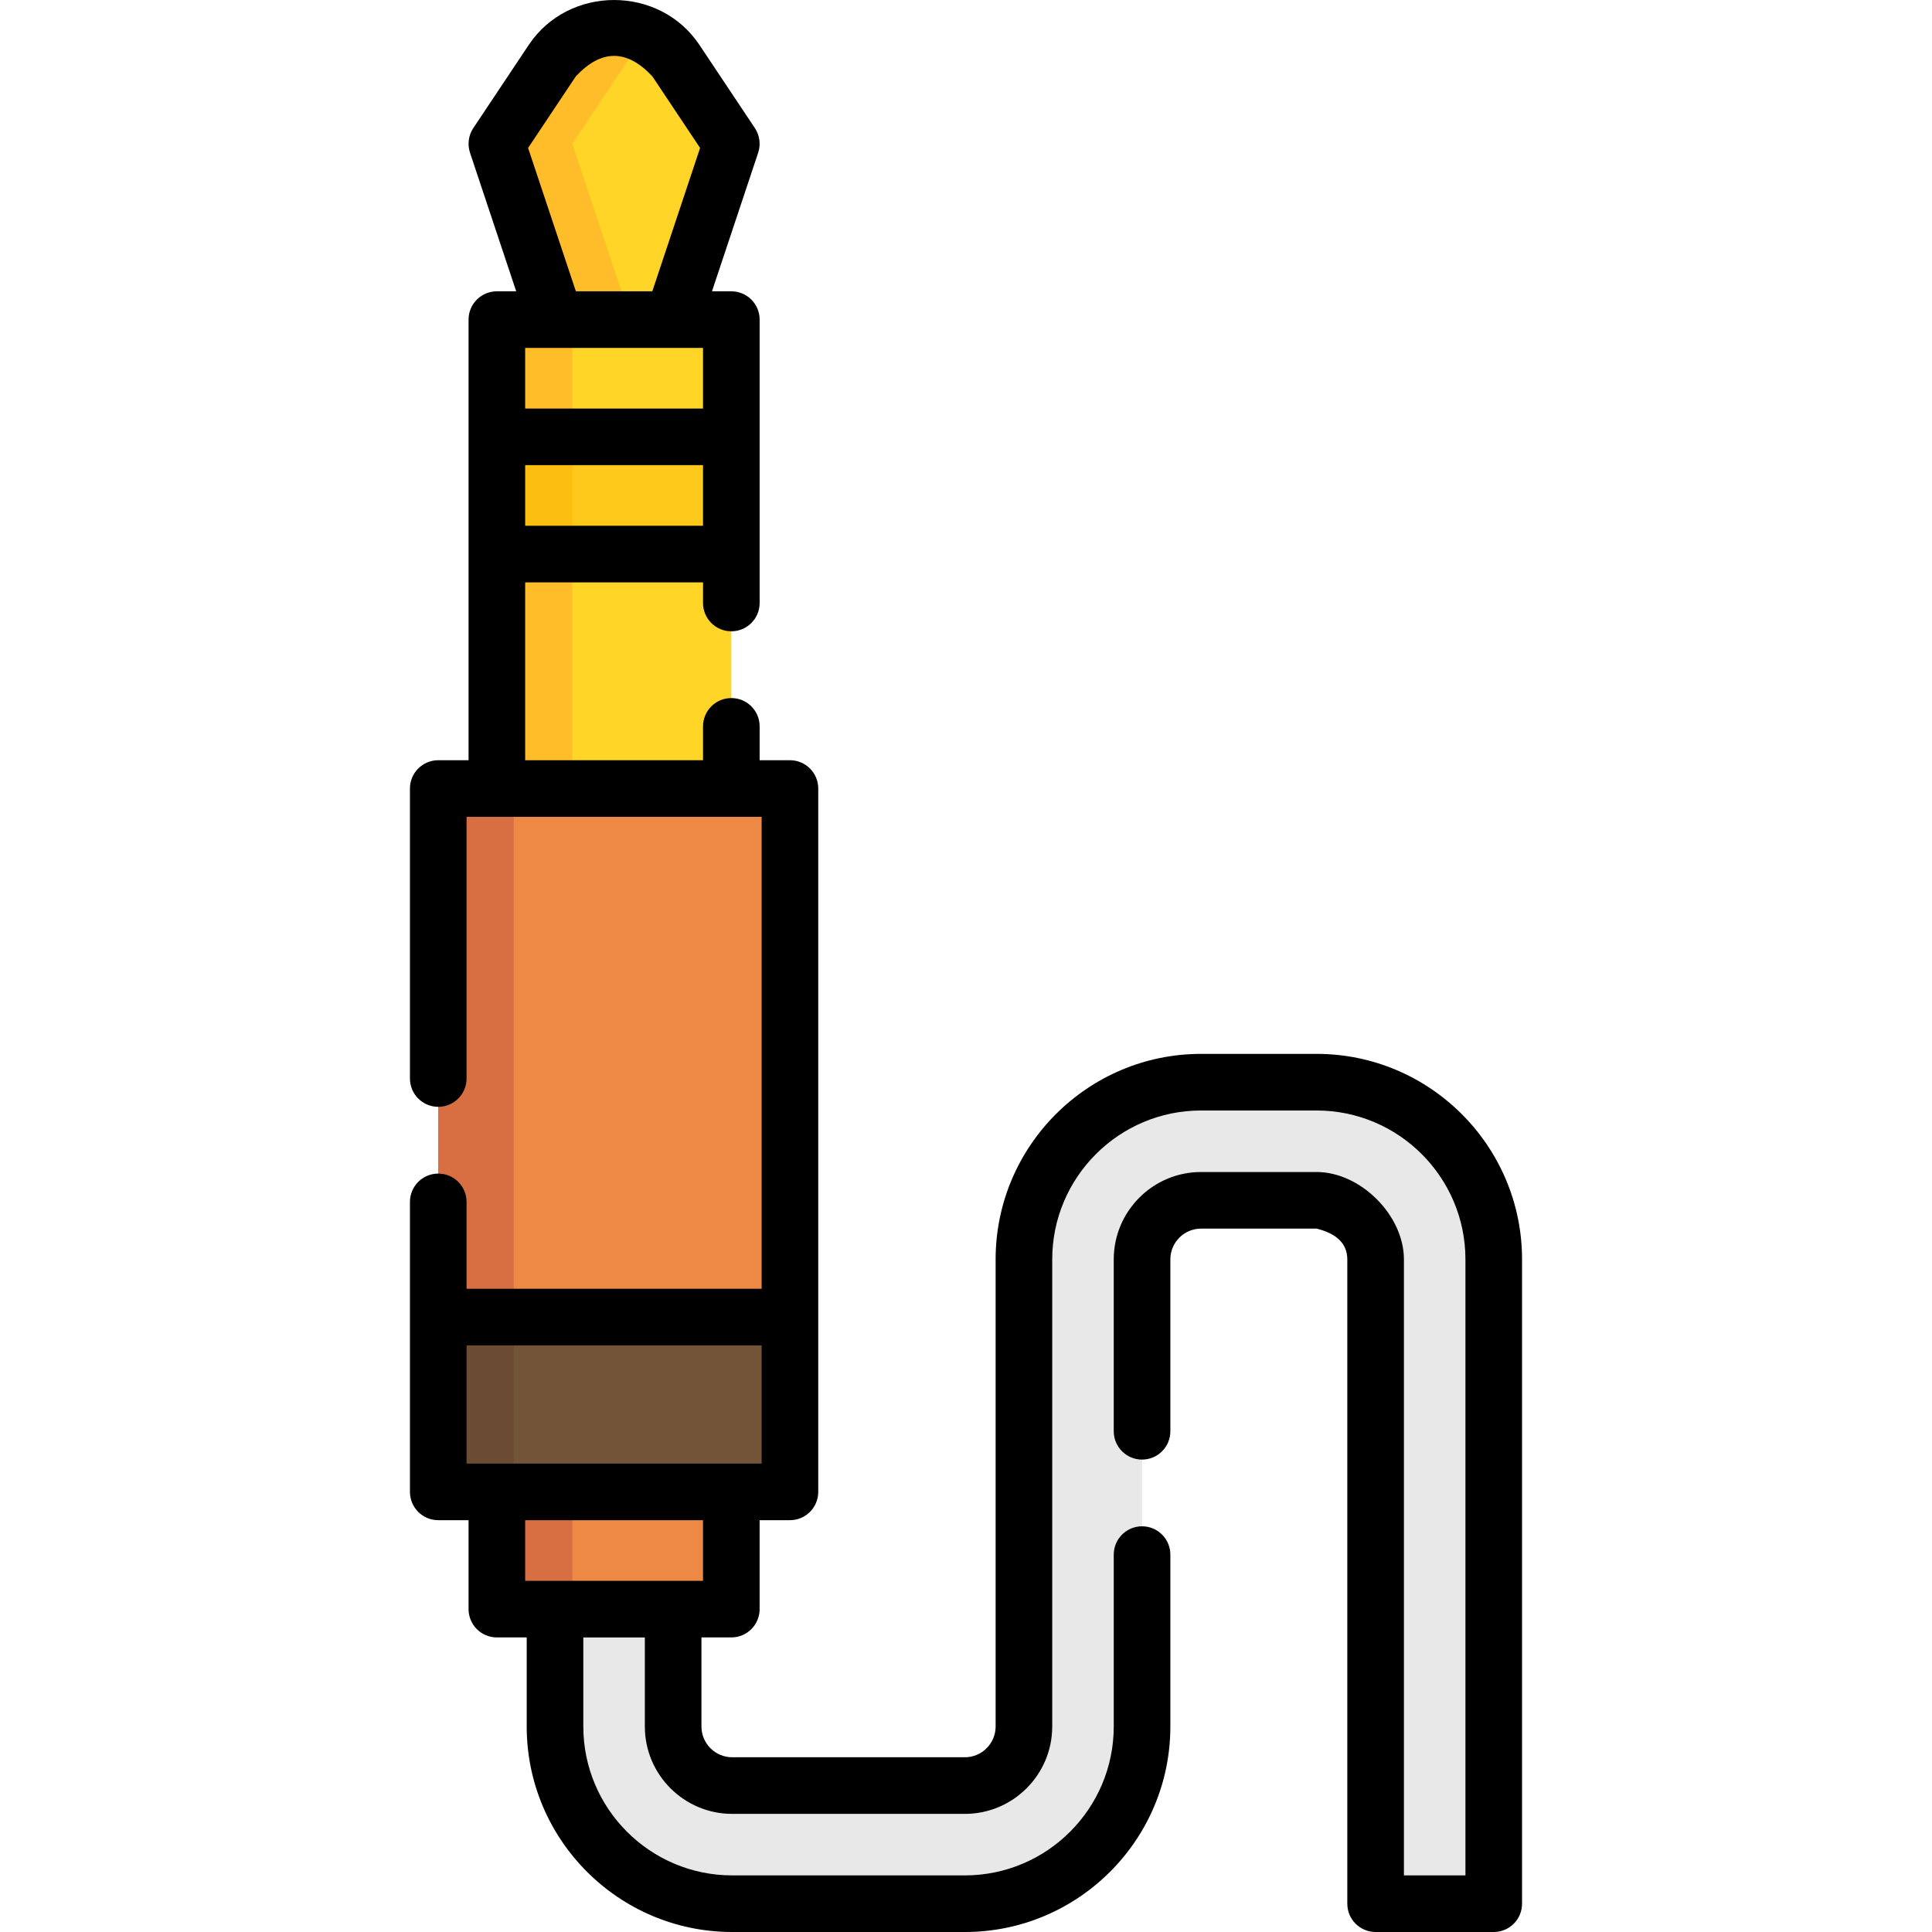 <svg id="Capa_1" enable-background="new 0 0 511.928 511.928" height="512" viewBox="0 0 511.928 511.928" width="512" xmlns="http://www.w3.org/2000/svg"><g><g><path d="m395.803 504.425h-31.301v-170.724c0-8.629-7.021-15.649-15.649-15.649h-30.587c-8.629 0-15.649 7.021-15.649 15.649v123.773c0 25.889-21.062 46.95-46.95 46.95h-61.649c-25.889 0-46.95-21.062-46.95-46.95v-31.101h31.301v31.101c0 8.629 7.021 15.649 15.649 15.649h61.649c8.629 0 15.649-7.021 15.649-15.649v-123.773c0-25.889 21.062-46.95 46.95-46.95h30.587c25.889 0 46.95 21.062 46.95 46.95z" fill="#e8e8e8"/></g><path d="m131.655 395.311h62.125v31.062h-62.125z" fill="#ed8945"/><path d="m131.655 395.311h20v31.062h-20z" fill="#d76f42"/><path d="m116.124 208.938h93.187v186.374h-93.187z" fill="#ed8945"/><path d="m116.124 208.938h20v186.374h-20z" fill="#d76f42"/><path d="m116.124 348.994h93.187v46.317h-93.187z" fill="#725539"/><path d="m116.124 348.994h20v46.317h-20z" fill="#6b4c32"/><path d="m146.334 16.078-14.679 22.018 15.531 46.593h31.062l15.531-46.593-14.679-22.018c-7.793-11.691-24.972-11.691-32.766 0z" fill="#ffd527"/><path d="m166.334 16.078c1.732-2.599 3.93-4.616 6.384-6.06-8.585-5.05-20.322-3.033-26.384 6.06l-14.679 22.018 15.531 46.593h20l-15.531-46.593z" fill="#ffbd29"/><path d="m131.655 84.689h62.125v124.249h-62.125z" fill="#ffd527"/><path d="m131.655 84.689h20v124.249h-20z" fill="#ffbd29"/><path d="m131.655 115.751h62.125v31.062h-62.125z" fill="#ffc91b"/><path d="m131.655 115.751h20v31.062h-20z" fill="#fcbe10"/><path d="m348.853 279.248h-30.59c-30.024 0-54.45 24.426-54.45 54.449v123.78c0 4.494-3.656 8.15-8.149 8.15h-61.65c-4.493 0-8.149-3.656-8.149-8.15v-23.604h7.916c4.143 0 7.5-3.357 7.5-7.5v-23.566h8.033c4.143 0 7.5-3.357 7.5-7.5v-186.37c0-4.143-3.357-7.5-7.5-7.5h-8.029v-8.97c0-4.143-3.357-7.5-7.5-7.5s-7.5 3.357-7.5 7.5v8.97h-47.13v-47.124h47.13v5.464c0 4.143 3.357 7.5 7.5 7.5s7.5-3.357 7.5-7.5v-75.09c0-4.143-3.357-7.5-7.5-7.5h-5.129l12.24-36.72c.731-2.196.409-4.606-.875-6.532l-14.679-22.018c-10.592-15.89-34.656-15.89-45.248 0l-14.679 22.018c-1.284 1.926-1.606 4.336-.875 6.532l12.24 36.72h-5.126c-4.143 0-7.5 3.357-7.5 7.5v116.75h-8.03c-4.143 0-7.5 3.357-7.5 7.5v76.84c0 4.143 3.357 7.5 7.5 7.5s7.5-3.357 7.5-7.5v-69.34h78.189v125.057h-78.189v-23.026c0-4.143-3.357-7.5-7.5-7.5s-7.5 3.357-7.5 7.5v76.84c0 4.143 3.357 7.5 7.5 7.5h8.031v23.566c0 4.143 3.357 7.5 7.5 7.5h7.908v23.604c0 30.024 24.426 54.45 54.45 54.45h61.65c30.024 0 54.45-24.426 54.45-54.45v-45.55c0-4.143-3.357-7.5-7.5-7.5s-7.5 3.357-7.5 7.5v45.55c0 21.753-17.697 39.45-39.45 39.45h-61.65c-21.753 0-39.45-17.697-39.45-39.45v-23.6h16.301v23.6c0 12.766 10.385 23.15 23.149 23.15h61.65c12.765 0 23.149-10.385 23.149-23.15v-123.78c0-21.752 17.697-39.449 39.45-39.449h30.59c21.753 0 39.45 17.697 39.45 39.449v163.23h-16.3v-163.23c0-11.672-11.492-23.149-23.15-23.149h-30.59c-12.765 0-23.149 10.385-23.149 23.149v45.551c0 4.143 3.357 7.5 7.5 7.5s7.5-3.357 7.5-7.5v-45.551c0-4.493 3.656-8.149 8.149-8.149h30.59c5.416 1.332 8.133 4.048 8.15 8.149v170.73c0 4.143 3.357 7.5 7.5 7.5h31.3c4.143 0 7.5-3.357 7.5-7.5v-170.73c.002-30.024-24.424-54.45-54.449-54.45zm-162.573-139.935h-47.125v-16.062h47.125zm-47.126-31.062v-16.064h47.13v16.063h-47.13zm.777-69.047 12.644-18.966c6.762-7.238 13.525-7.238 20.287 0l12.644 18.966-12.66 37.983h-20.253zm-16.307 317.29h78.189v31.313h-78.189zm15.531 46.317h47.125v16.063h-47.125z"/></g></svg>